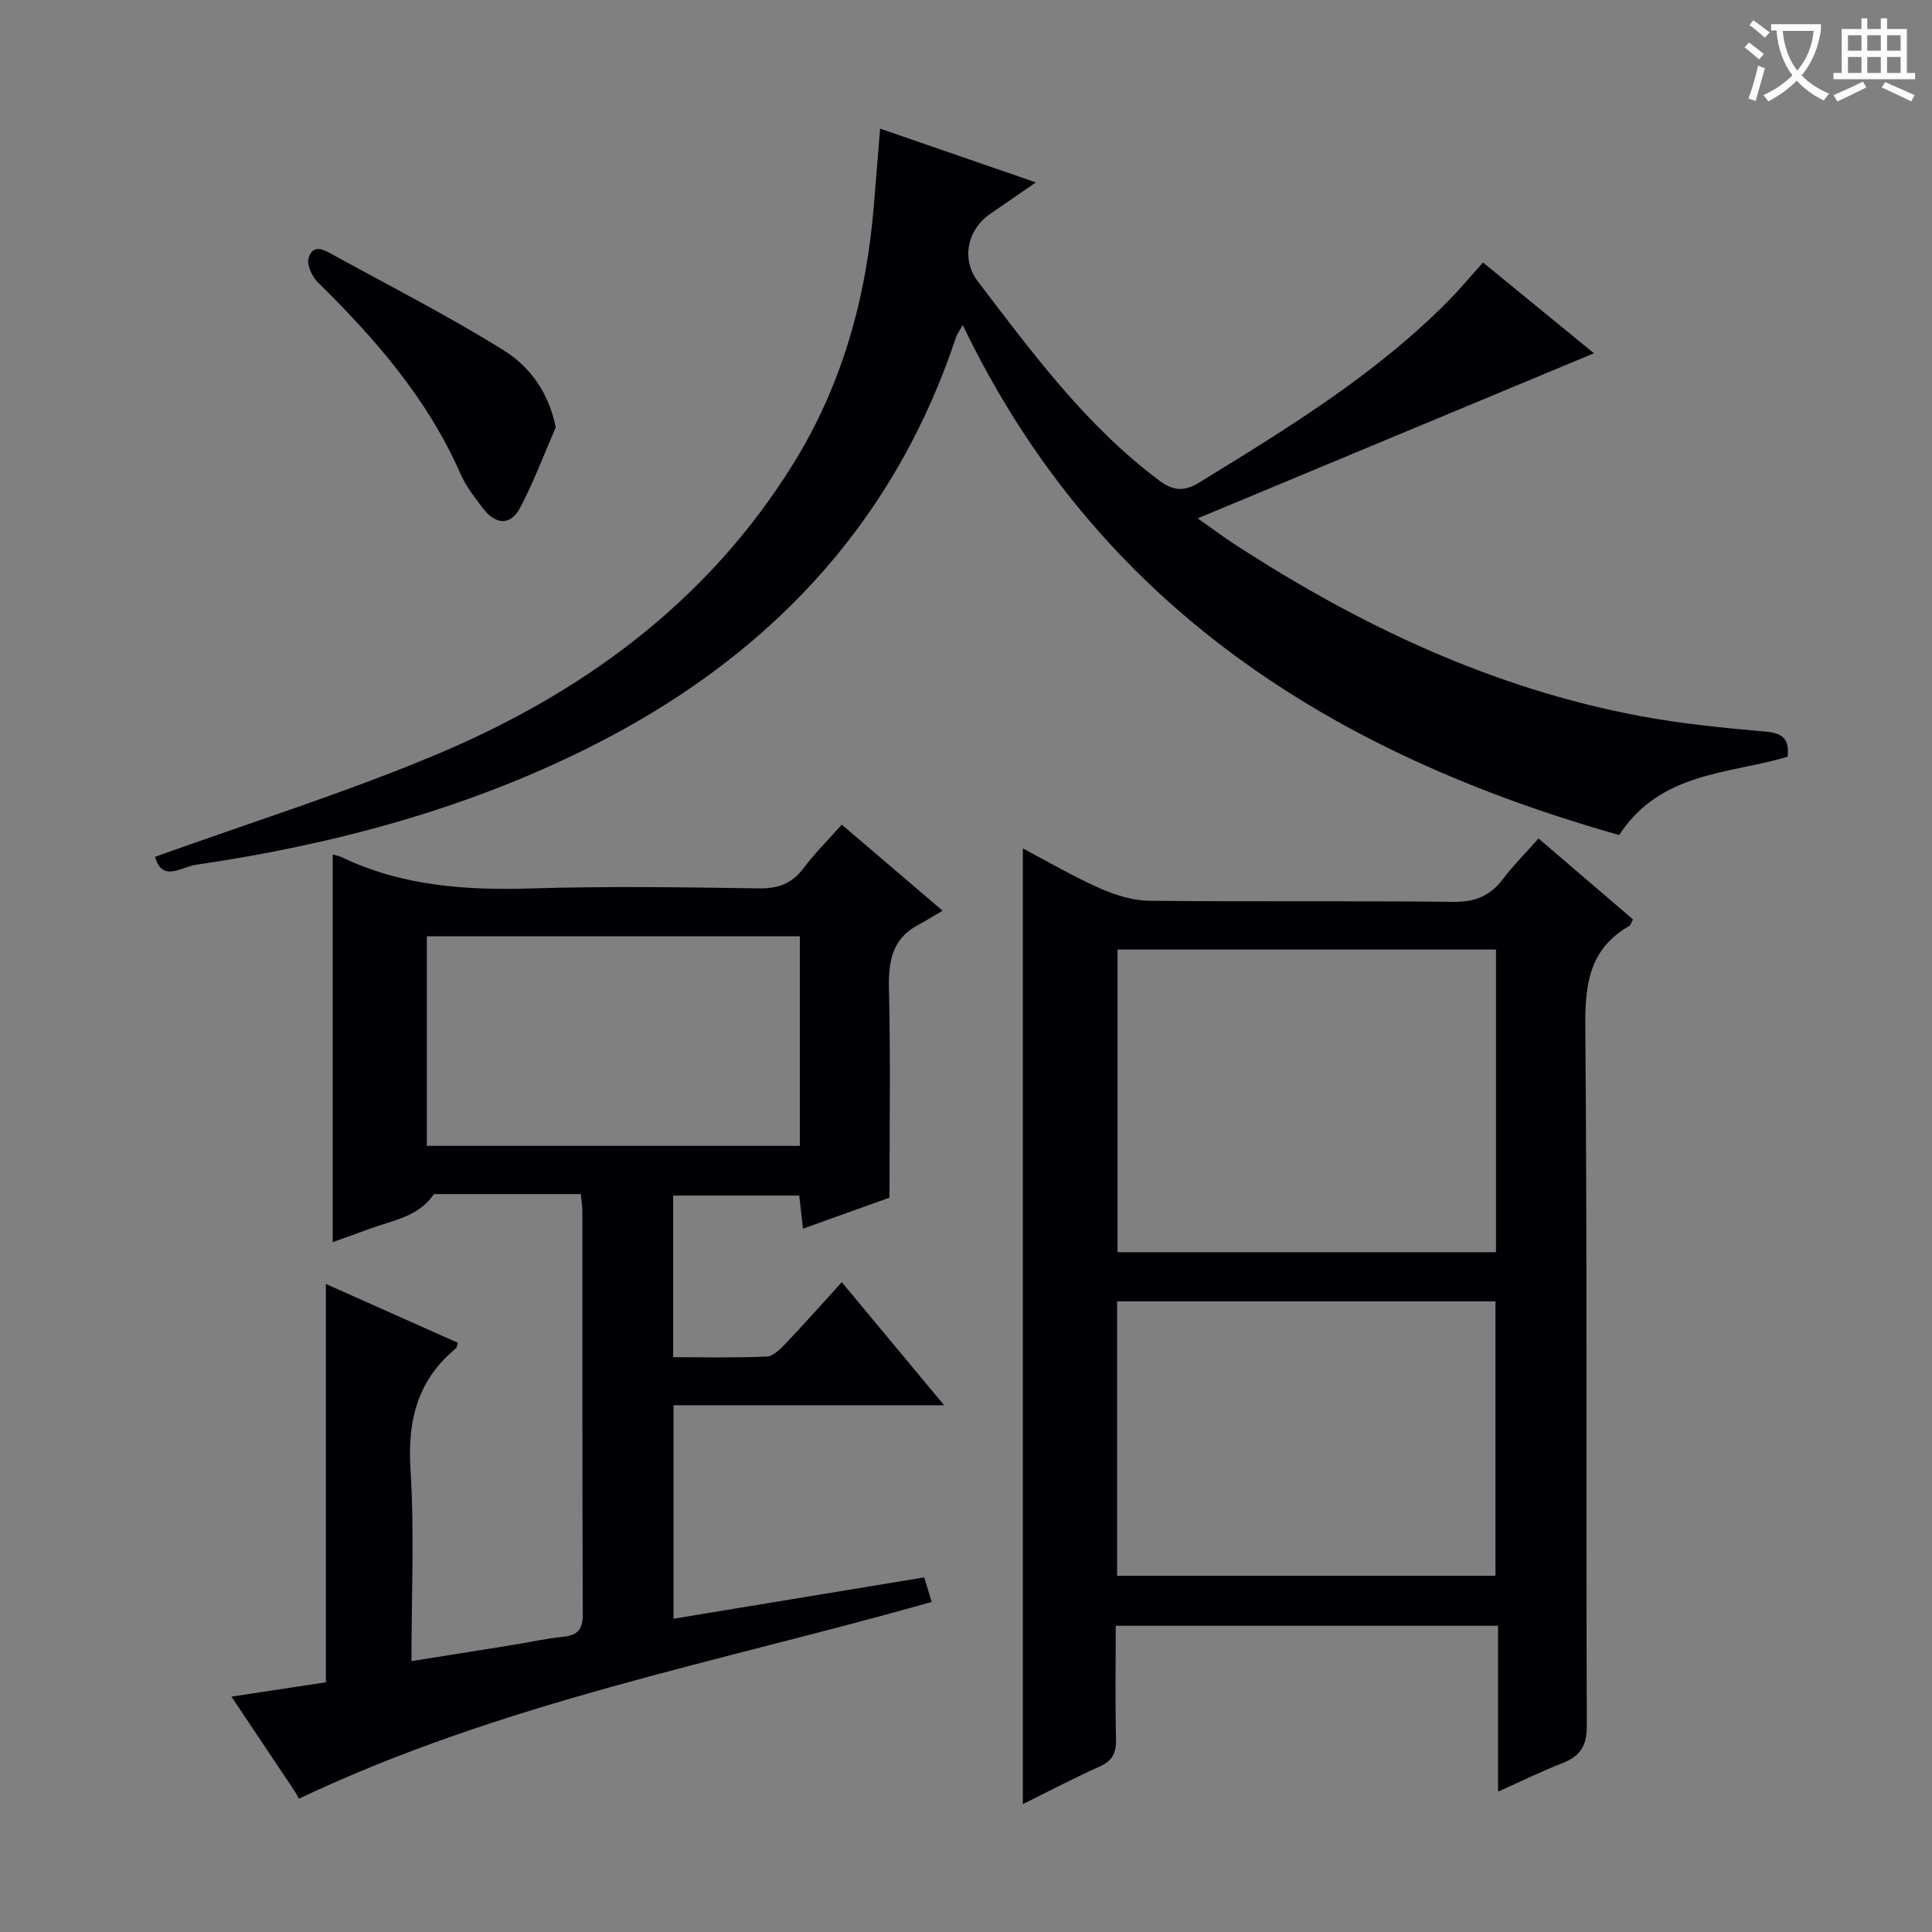 <svg enable-background="new 0 0 400 400" viewBox="0 0 400 400" xmlns="http://www.w3.org/2000/svg"><rect x="0" y="0" width="400" height="400" fill="#808080" stroke="none"/><g fill="#010105"><path d="m68.88 176.92c.56.16 1.23.25 1.81.53 12.49 6 25.72 6.91 39.35 6.49 15.65-.48 31.33-.25 46.99-.01 4.05.06 6.93-.95 9.36-4.21 2.27-3.05 5.02-5.75 7.89-8.99 6.55 5.59 12.94 11.05 20.87 17.82-1.87 1.1-3.39 2.06-4.97 2.89-5.51 2.9-6.27 7.63-6.13 13.38.34 14.12.11 28.25.11 43.14-5.04 1.8-11.22 4.02-17.91 6.42-.28-2.45-.51-4.48-.77-6.85-8.65 0-17.22 0-26.11 0v33.46c6.49 0 12.94.16 19.36-.13 1.35-.06 2.82-1.54 3.91-2.68 3.87-4.07 7.61-8.28 11.64-12.72 7.07 8.5 13.82 16.61 21.19 25.48-19.2 0-37.43 0-56.03 0v44.2c17.3-2.85 34.44-5.68 51.91-8.56.54 1.76 1 3.28 1.55 5.09-43.85 12.42-88.9 20.75-131.01 40.73-.26-.46-.56-1.07-.93-1.63-4.23-6.34-8.47-12.67-13.04-19.5 6.9-1.05 13.34-2.03 19.55-2.97 0-27.49 0-54.59 0-82.47 9.1 4.06 18.22 8.12 27.32 12.18-.18.57-.18.97-.38 1.14-7.99 6.58-10.07 14.98-9.42 25.15.82 12.92.2 25.94.2 39.62 7.43-1.19 14.39-2.29 21.34-3.41 3.28-.53 6.54-1.28 9.83-1.6 2.99-.29 4.32-1.3 4.3-4.62-.12-27.83-.07-55.66-.08-83.49 0-.98-.17-1.95-.33-3.58-10.23 0-20.32 0-30.41 0-3.14 4.7-8.45 5.4-13.18 7.15-2.63.97-5.27 1.9-7.78 2.8 0-26.78 0-53.31 0-80.25zm96.72 60.32c0-14.61 0-28.86 0-43.39-25.91 0-51.58 0-77.23 0v43.39z"/><path d="m318.54 173.6c6.9 5.91 13.21 11.31 19.55 16.75-.32.58-.45 1.18-.8 1.38-8.13 4.67-9.14 11.86-9.07 20.65.41 48.31.13 96.63.31 144.95.02 4.22-1.42 6.3-5.1 7.73-4.31 1.68-8.48 3.73-13.27 5.88 0-11.56 0-22.75 0-34.34-26.53 0-52.56 0-79.16 0 0 7.87-.12 15.65.06 23.42.07 2.86-.71 4.54-3.44 5.75-5.44 2.42-10.71 5.22-15.85 7.75 0-65.98 0-131.65 0-197.86 5.09 2.68 10.31 5.74 15.8 8.19 3.22 1.43 6.87 2.6 10.34 2.64 20.99.24 41.99-.02 62.98.23 4.44.05 7.57-1.19 10.22-4.65 2.2-2.91 4.79-5.5 7.43-8.47zm-8.81 22.99c-26.44 0-52.47 0-78.35 0v62.66h78.35c0-20.96 0-41.59 0-62.66zm-78.44 72.84v56.82h78.33c0-19.09 0-37.83 0-56.82-26.22 0-52.13 0-78.33 0z"/><path d="m32.11 177.39c19.45-6.99 38.79-13.07 57.43-20.83 30.73-12.78 56.87-31.76 74.74-60.61 10.19-16.45 15.15-34.58 16.67-53.75.39-4.95.81-9.91 1.27-15.57 10.48 3.62 20.75 7.17 32.25 11.14-3.59 2.47-6.46 4.46-9.35 6.43-4.84 3.29-6.18 9.45-2.67 14.06 11.3 14.82 22.37 29.85 37.52 41.2 2.96 2.22 5.2 2.35 8.37.41 18.17-11.15 36.36-22.25 51.5-37.55 2.33-2.36 4.46-4.92 7.21-7.97 7.73 6.33 15.48 12.66 22.96 18.79-27.18 11.32-54.09 22.53-82.04 34.18 3.14 2.21 5.32 3.86 7.61 5.34 25.86 16.82 53.37 29.84 83.89 35.57 8.62 1.62 17.4 2.48 26.15 3.25 3.48.31 4.88 1.52 4.49 5.19-12.03 3.62-26.27 3.03-34.88 16.21-59.07-16.7-107.89-47.22-135.91-105.6-.61 1.13-1.15 1.84-1.42 2.64-13.13 39.33-39.62 66.73-76.19 84.96-25.64 12.78-53.01 20.05-81.25 24.18-2.8.4-6.92 3.69-8.35-1.67z"/><path d="m115.06 88.48c-2.41 5.54-4.53 11.23-7.33 16.56-2.12 4.03-5.23 3.5-7.8.12-1.7-2.24-3.48-4.53-4.6-7.07-6.8-15.53-17.66-27.97-29.57-39.69-1.2-1.18-2.31-3.69-1.86-5.05 1.04-3.14 3.55-1.42 5.31-.45 11.75 6.44 23.71 12.56 35.07 19.63 6.71 4.17 9.67 10.4 10.78 15.95z"/></g><path d="m362.1 8.8c1.1.8 2.1 1.6 3.1 2.4l-1 1.1c-1.3-1.1-2.3-2-3-2.5zm1.9 4.8c.5.2.9.4 1.4.5-.6 2.3-1.3 4.5-1.9 6.8l-1.5-.5c.8-2.1 1.4-4.3 2-6.8zm-1-9.4c1.3.9 2.4 1.8 3.4 2.5l-1 1.1c-1.4-1.2-2.4-2.1-3.2-2.6zm3.7 2.2v-1.4h10.3v1.2c-.5 3.6-1.8 6.8-4 9.4 1.5 1.6 3.4 2.8 5.7 3.8-.3.4-.7.8-1.1 1.4-2.3-1.1-4.1-2.5-5.6-4.1-1.6 1.6-3.6 3.1-5.9 4.3-.3-.5-.7-.9-1-1.3 2.4-1.1 4.4-2.5 6-4.1-1.9-2.5-3-5.6-3.3-9.3h-1.1zm8.8 0h-6.4c.3 3.3 1.3 6 3 8.2 2-2.3 3.1-5.1 3.4-8.2z" fill="#fcfbfa"/><path d="m385.3 3.8h1.3v2.2h2.8v-2.2h1.3v2.2h4.1v9.1h1.7v1.3h-16.9v-1.3h1.7v-9.1h4.1v-2.2zm.4 13.1.7 1.2c-1.8.9-3.8 1.9-6 2.9-.2-.4-.5-.8-.8-1.3 2.3-1 4.3-1.9 6.1-2.8zm-3.1-6.4h2.8v-3.2h-2.8zm0 4.6h2.8v-3.3h-2.8zm4-4.6h2.8v-3.2h-2.8zm0 4.6h2.8v-3.3h-2.8zm3.7 1.9c2.1.9 4.1 1.8 6.1 2.7l-.7 1.3c-2.2-1.1-4.2-2-6.1-2.9zm3.2-9.7h-2.8v3.2h2.8zm-2.8 7.8h2.8v-3.3h-2.8z" fill="#fcfbfa"/></svg>